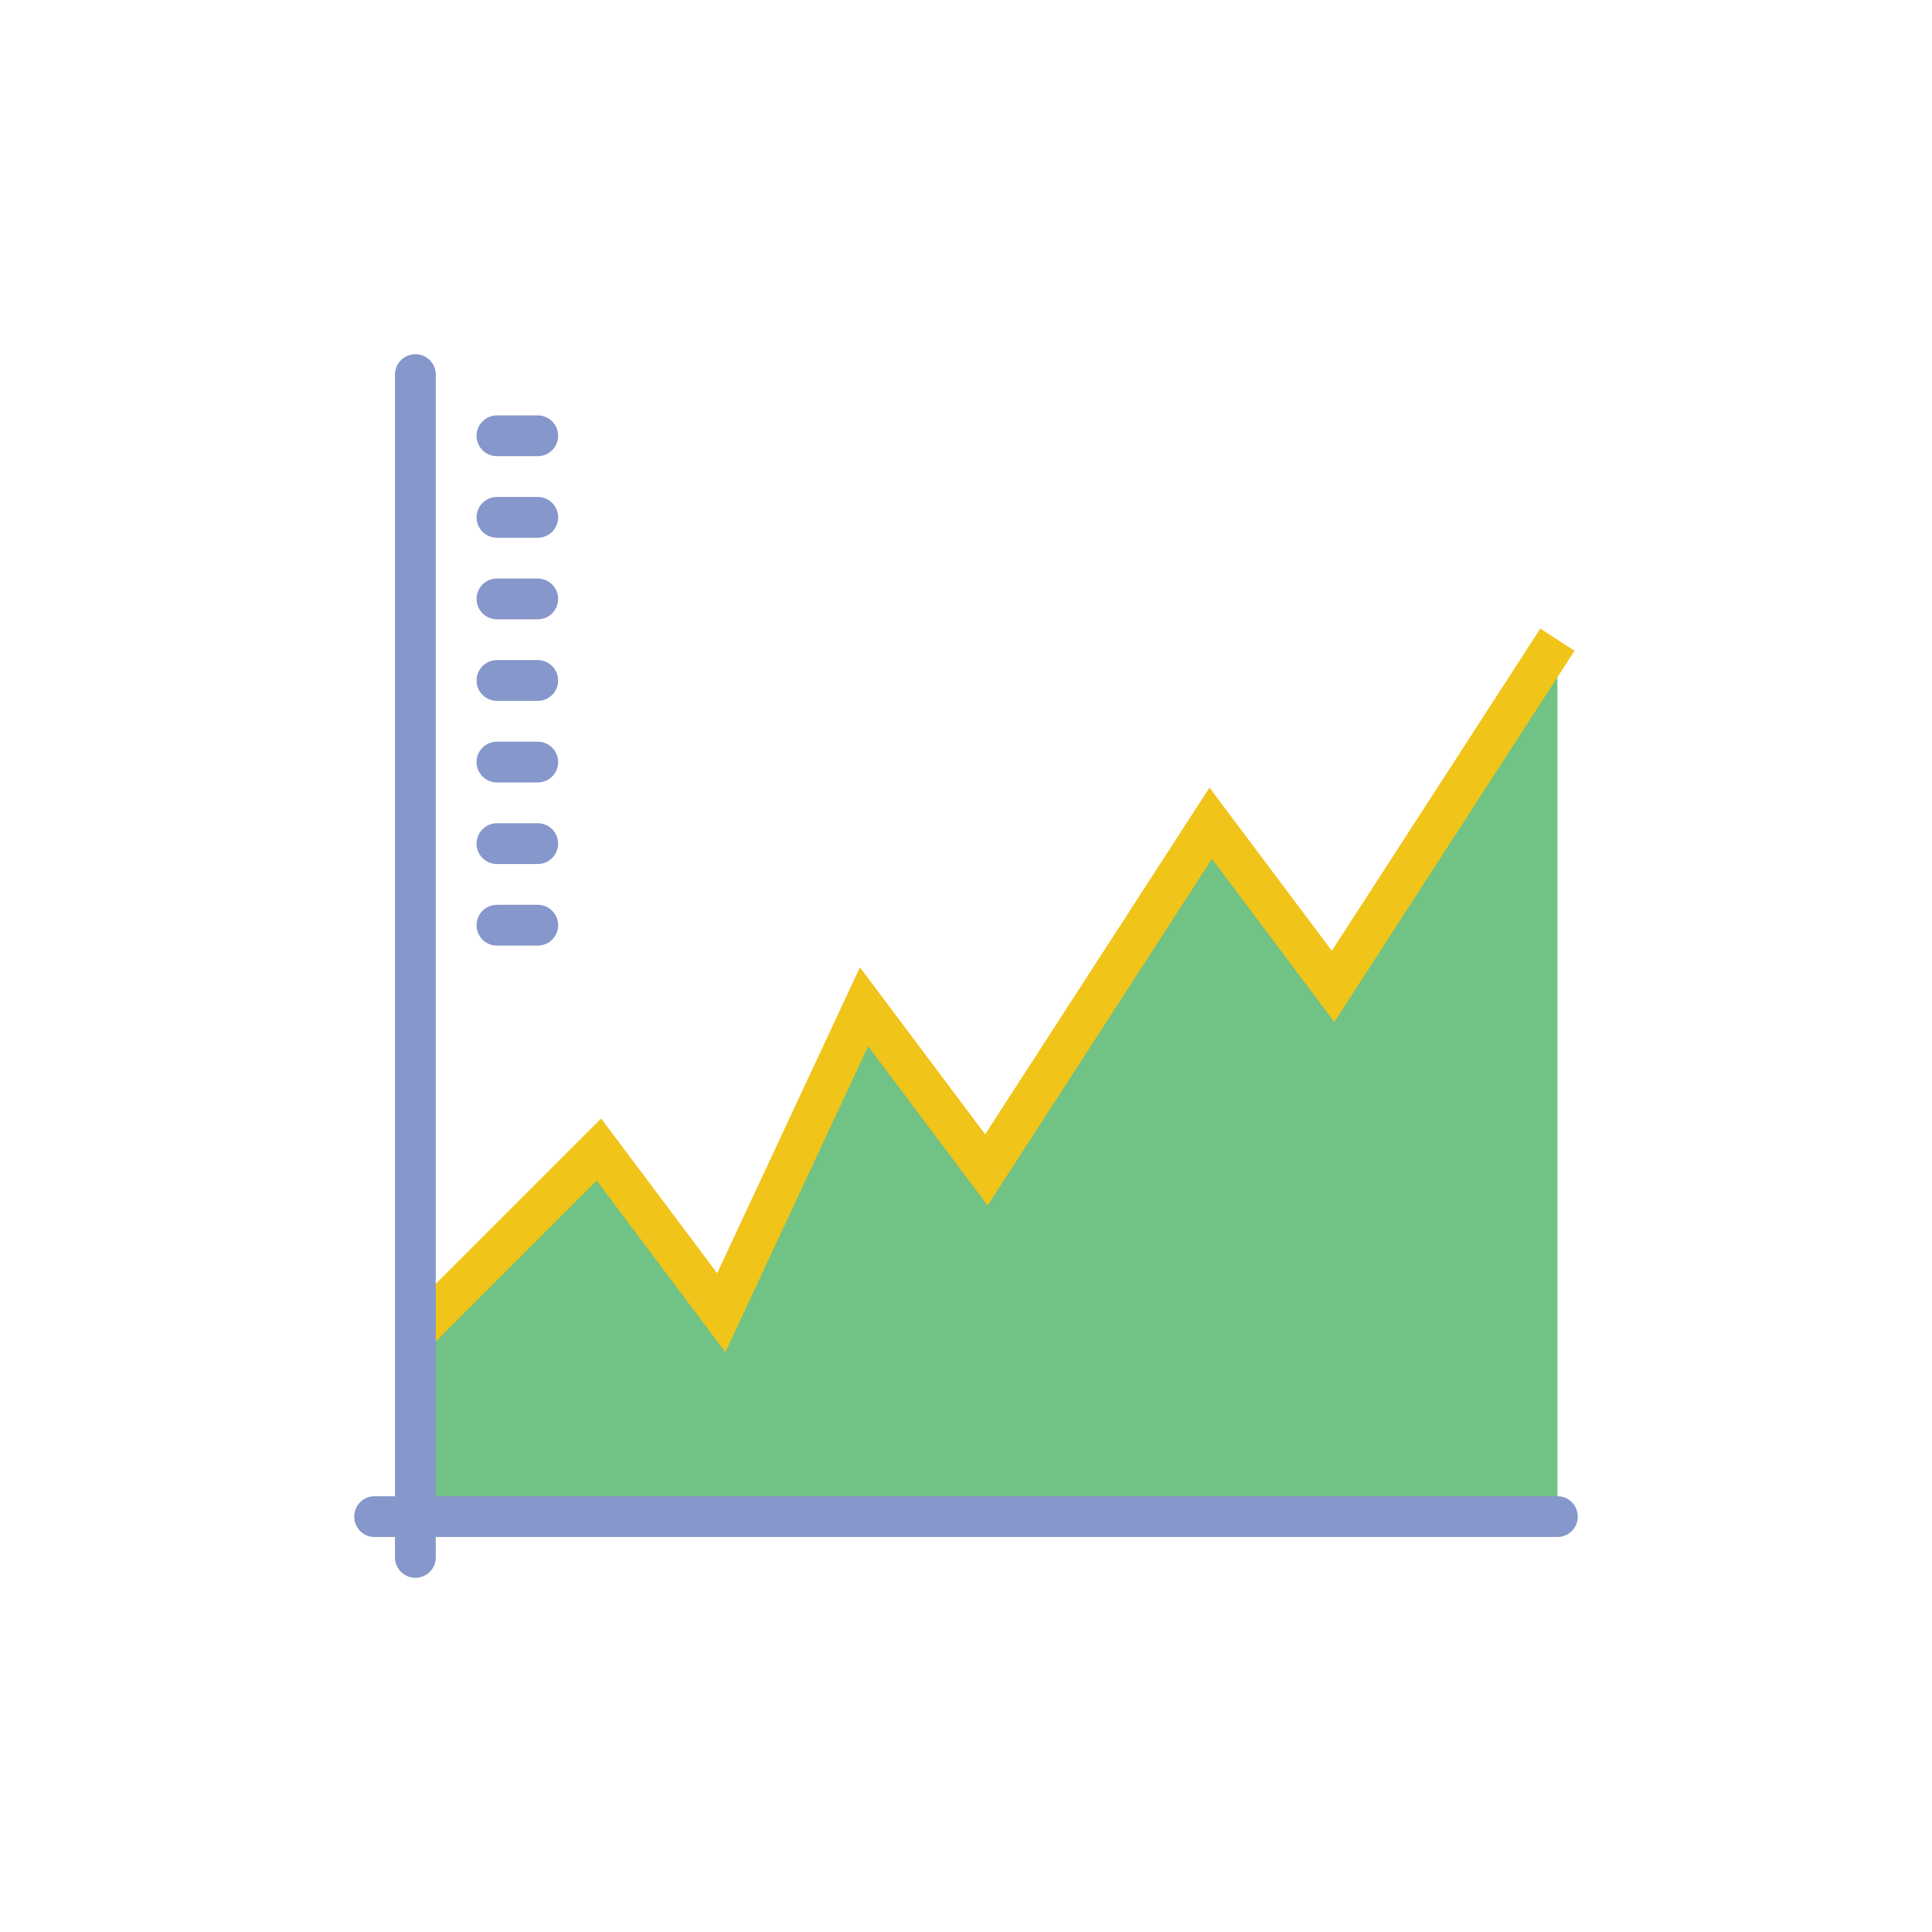<?xml version="1.0" encoding="utf-8"?>
<!-- Generator: Adobe Illustrator 16.0.0, SVG Export Plug-In . SVG Version: 6.00 Build 0)  -->
<!DOCTYPE svg PUBLIC "-//W3C//DTD SVG 1.1//EN" "http://www.w3.org/Graphics/SVG/1.1/DTD/svg11.dtd">
<svg version="1.1" id="Capa_1" xmlns="http://www.w3.org/2000/svg" xmlns:xlink="http://www.w3.org/1999/xlink" x="0px" y="0px"
	 width="350px" height="350px" viewBox="0 0 350 350" enable-background="new 0 0 350 350" xml:space="preserve">
<g>
	<polygon fill="#71C285" points="75.25,241.5 108.5,208.25 130.667,237.806 156.528,182.389 178.695,211.945 219.333,149.139 
		241.5,178.695 282.14,115.889 282.14,274.75 75.25,274.75 	"/>
	<polygon fill="#F0C419" points="131.409,244.954 108.101,213.873 77.862,244.112 72.638,238.889 108.899,202.627 129.924,230.656 
		155.785,175.24 178.469,205.49 219.108,142.685 241.275,172.24 279.036,113.883 285.242,117.895 241.726,185.148 219.559,155.593 
		178.92,218.398 157.271,189.538 	"/>
	<path fill="#8697CB" d="M75.25,285.834c-2.043,0-3.695-1.652-3.695-3.695V67.861c0-2.043,1.652-3.694,3.695-3.694
		s3.694,1.651,3.694,3.694v214.278C78.944,284.182,77.293,285.834,75.25,285.834z"/>
	<path fill="#8697CB" d="M282.14,278.445H67.861c-2.043,0-3.694-1.651-3.694-3.695c0-2.043,1.651-3.694,3.694-3.694H282.14
		c2.042,0,3.694,1.651,3.694,3.694C285.834,276.794,284.182,278.445,282.14,278.445z"/>
	<path fill="#8697CB" d="M97.417,171.306h-7.389c-2.043,0-3.695-1.651-3.695-3.694c0-2.043,1.651-3.695,3.695-3.695h7.389
		c2.043,0,3.695,1.651,3.695,3.695C101.111,169.654,99.46,171.306,97.417,171.306z"/>
	<path fill="#8697CB" d="M97.417,156.528h-7.389c-2.043,0-3.695-1.652-3.695-3.694c0-2.043,1.651-3.695,3.695-3.695h7.389
		c2.043,0,3.695,1.652,3.695,3.695C101.111,154.876,99.46,156.528,97.417,156.528z"/>
	<path fill="#8697CB" d="M97.417,141.75h-7.389c-2.043,0-3.695-1.651-3.695-3.695c0-2.042,1.651-3.694,3.695-3.694h7.389
		c2.043,0,3.695,1.651,3.695,3.694C101.111,140.099,99.46,141.75,97.417,141.75z"/>
	<path fill="#8697CB" d="M97.417,126.972h-7.389c-2.043,0-3.695-1.651-3.695-3.694c0-2.043,1.651-3.695,3.695-3.695h7.389
		c2.043,0,3.695,1.651,3.695,3.695C101.111,125.321,99.46,126.972,97.417,126.972z"/>
	<path fill="#8697CB" d="M97.417,112.194h-7.389c-2.043,0-3.695-1.651-3.695-3.694s1.651-3.695,3.695-3.695h7.389
		c2.043,0,3.695,1.652,3.695,3.695S99.46,112.194,97.417,112.194z"/>
	<path fill="#8697CB" d="M97.417,97.417h-7.389c-2.043,0-3.695-1.651-3.695-3.694s1.651-3.694,3.695-3.694h7.389
		c2.043,0,3.695,1.651,3.695,3.694S99.46,97.417,97.417,97.417z"/>
	<path fill="#8697CB" d="M97.417,82.639h-7.389c-2.043,0-3.695-1.651-3.695-3.694s1.651-3.694,3.695-3.694h7.389
		c2.043,0,3.695,1.651,3.695,3.694S99.46,82.639,97.417,82.639z"/>
</g>
</svg>
